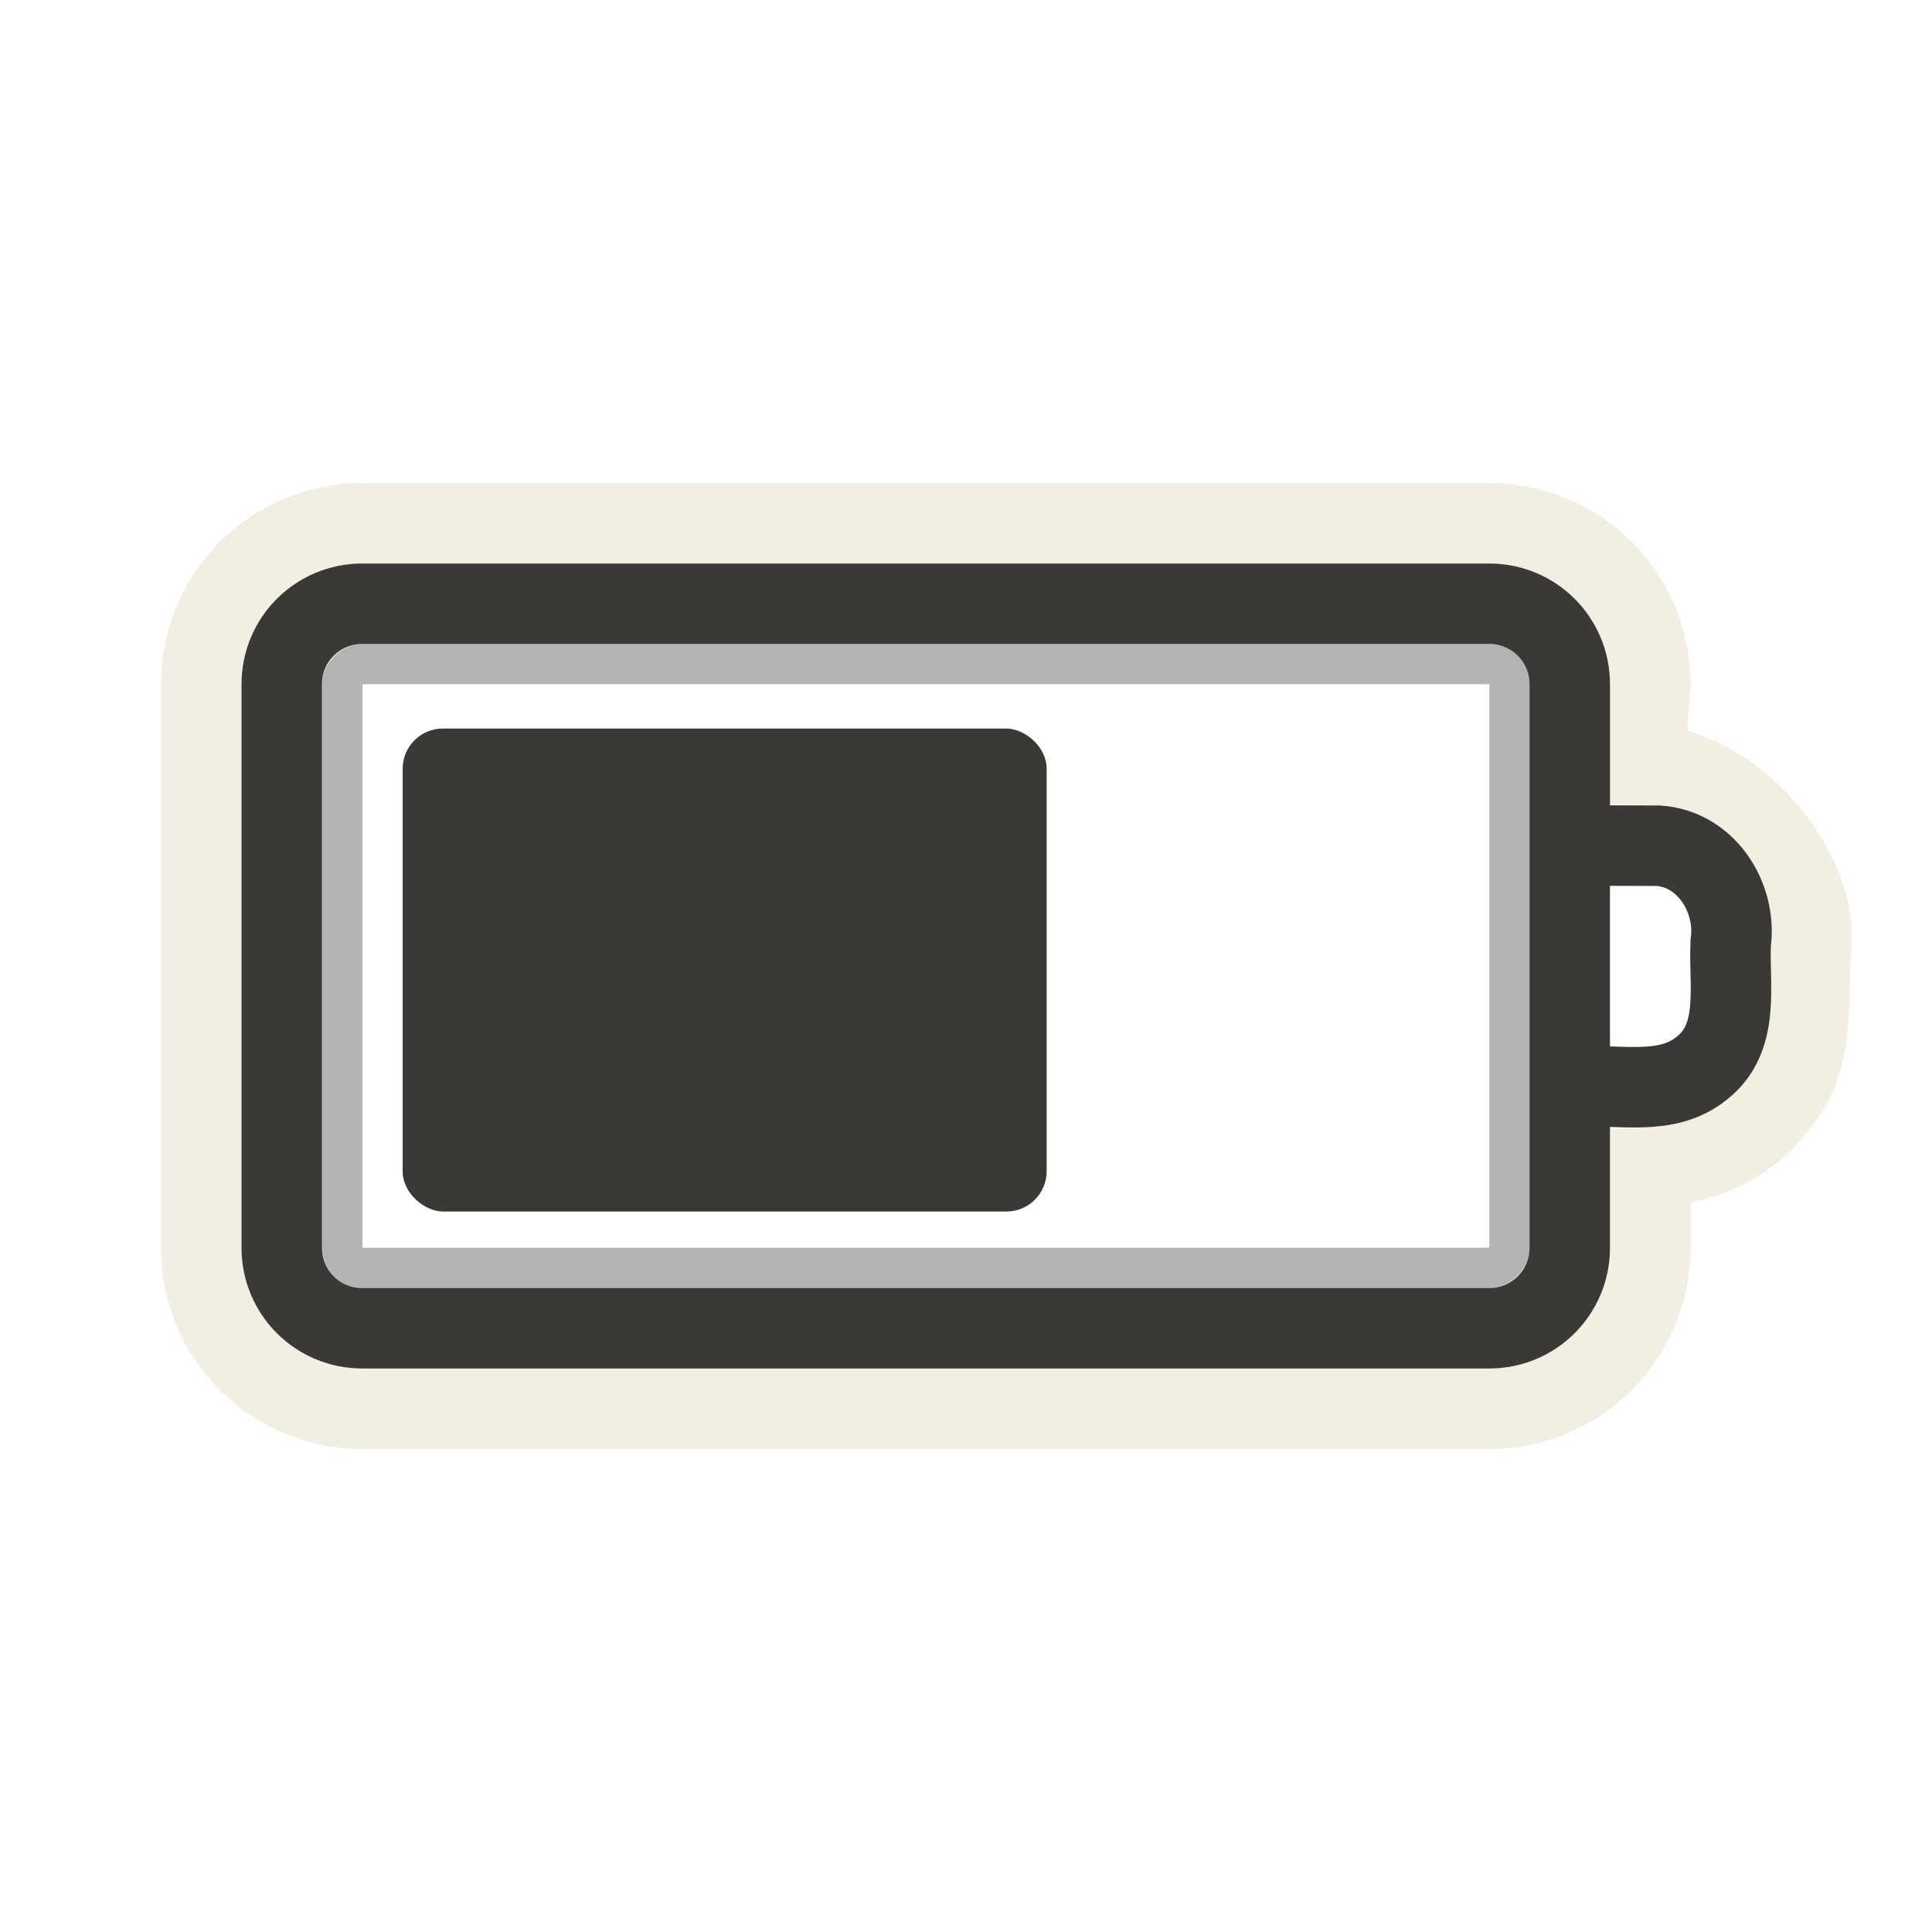 <?xml version="1.0" encoding="UTF-8" standalone="no"?>
<!-- Created with Inkscape (http://www.inkscape.org/) -->

<svg
   xmlns:dc="http://purl.org/dc/elements/1.1/"
   xmlns:cc="http://creativecommons.org/ns#"
   xmlns:rdf="http://www.w3.org/1999/02/22-rdf-syntax-ns#"
   xmlns:svg="http://www.w3.org/2000/svg"
   xmlns="http://www.w3.org/2000/svg"
   xmlns:sodipodi="http://sodipodi.sourceforge.net/DTD/sodipodi-0.dtd"
   xmlns:inkscape="http://www.inkscape.org/namespaces/inkscape"
   version="1.0"
   width="24"
   height="24"
   id="svg3240"
   sodipodi:version="0.32"
   inkscape:version="0.47 r22583"
   sodipodi:docname="battery-060.svg"
   inkscape:output_extension="org.inkscape.output.svg.inkscape">
  <sodipodi:namedview
     inkscape:window-height="706"
     inkscape:window-width="640"
     inkscape:pageshadow="2"
     inkscape:pageopacity="0.0"
     guidetolerance="10.0"
     gridtolerance="10.0"
     objecttolerance="10.0"
     borderopacity="1.0"
     bordercolor="#666666"
     pagecolor="#ffffff"
     id="base"
     showgrid="false"
     inkscape:zoom="10.375"
     inkscape:cx="14.24308"
     inkscape:cy="11.807229"
     inkscape:window-x="0"
     inkscape:window-y="24"
     inkscape:current-layer="svg3240"
     inkscape:window-maximized="0" />
  <defs
     id="defs3242">
    <inkscape:perspective
       sodipodi:type="inkscape:persp3d"
       inkscape:vp_x="0 : 12 : 1"
       inkscape:vp_y="0 : 1000 : 0"
       inkscape:vp_z="24 : 12 : 1"
       inkscape:persp3d-origin="12 : 8 : 1"
       id="perspective12" />
  </defs>
  <rect
     style="opacity:0.3;fill:none;stroke:#000000;stroke-width:0.5;stroke-linecap:round;stroke-linejoin:miter;stroke-miterlimit:4;stroke-opacity:1;stroke-dasharray:none;stroke-dashoffset:0;marker:none;visibility:visible;display:inline;overflow:visible;enable-background:accumulate"
     id="rect3236"
     y="8.25"
     x="-18.752"
     ry="0.25"
     rx="0.25"
     height="7.5"
     width="14.5"
     transform="scale(-1,1)" />
  <path
     style="opacity:0.6;fill:none;stroke:#eae3d0;stroke-width:1;stroke-linecap:round;stroke-linejoin:miter;stroke-miterlimit:4;stroke-opacity:1;stroke-dasharray:none;stroke-dashoffset:0;marker:none;visibility:visible;display:inline;overflow:visible;enable-background:accumulate"
     id="rect3225"
     d="m 4.5,6.5 c -1.108,0 -2,0.892 -2,2 l 0,7 c 0,1.108 0.892,2 2,2 l 14,0 c 1.108,0 2,-0.892 2,-2 l 0,-1 c 0.587,-0.035 1.16,-0.237 1.531,-0.719 C 22.556,13.206 22.446,12.592 22.5,11.688 22.554,10.783 21.531,9.524 20.426,9.5 L 20.5,8.5 c 0,-1.108 -0.892,-2 -2,-2 l -14,0 z" />
  <rect
     style="fill:#3a3935;fill-opacity:1;fill-rule:evenodd;stroke:none;stroke-width:1.7;marker:none;visibility:visible;display:inline;overflow:visible;enable-background:accumulate"
     id="rect3728"
     transform="matrix(0,1,1,0,0,0)"
     y="5.002"
     x="9.05"
     ry="0.5"
     rx="0.5"
     height="8"
     width="6" />
  <path
     style="fill:none;stroke:#3a3935;stroke-width:1;stroke-linecap:round;stroke-linejoin:miter;stroke-miterlimit:4;stroke-opacity:1;stroke-dashoffset:0;marker:none;visibility:visible;display:inline;overflow:visible;enable-background:accumulate"
     id="rect2442"
     d="m 4.5,7.5 14,0 c 0.554,0 1,0.446 1,1 l 0,7 c 0,0.554 -0.446,1 -1,1 l -14,0 c -0.554,0 -1,-0.446 -1,-1 l 0,-7 c 0,-0.554 0.446,-1 1,-1 z m 15.118,3.003 c 0.328,7e-4 0.656,0.002 0.984,0.003 0.598,0.041 0.977,0.65 0.897,1.212 -0.023,0.533 0.124,1.177 -0.363,1.555 -0.438,0.351 -1.021,0.191 -1.537,0.228" />
</svg>

